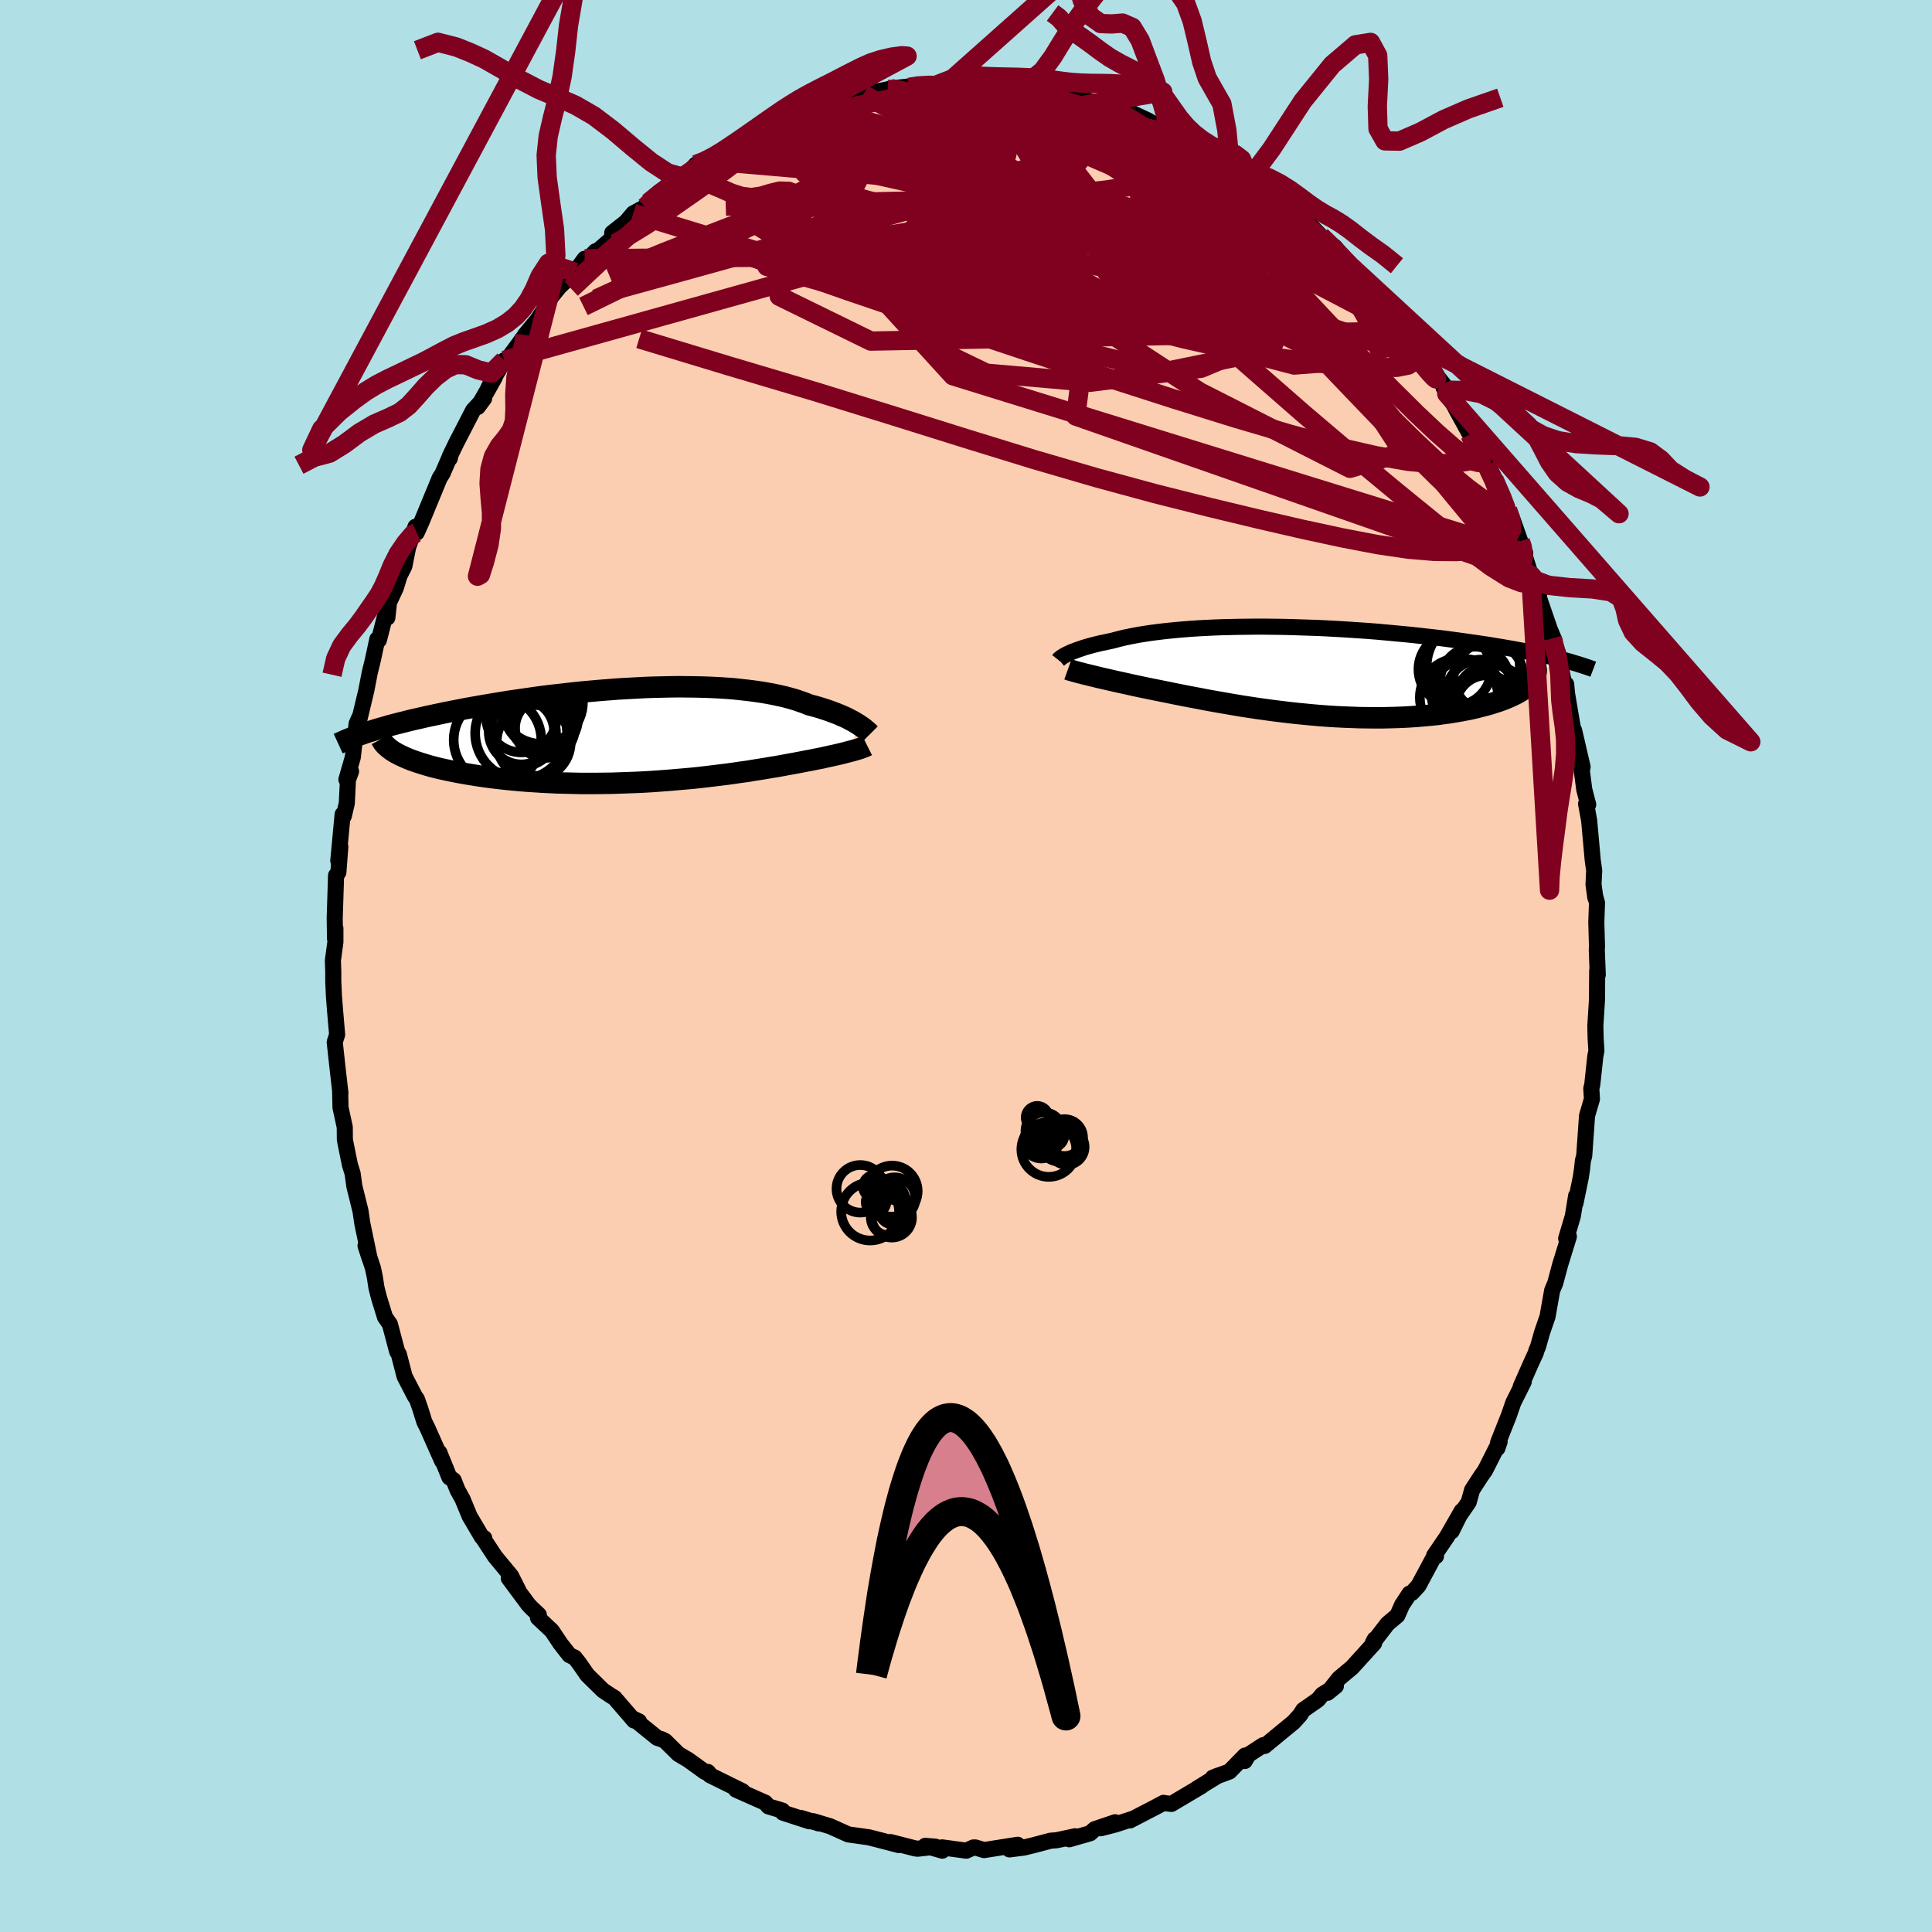 <svg viewBox="-100 -100 200 200" xmlns="http://www.w3.org/2000/svg" width="500" height="500" id="face-svg">
    <defs>
      <clipPath id="leftEyeClipPath">
        <polyline points="23.32,-1.17 23.11,-1.3 22.87,-1.44 22.62,-1.57 22.36,-1.71 22.08,-1.85 21.78,-1.98 21.46,-2.12 21.12,-2.26 20.77,-2.39 20.4,-2.53 20.02,-2.66 19.61,-2.79 19.19,-2.92 18.75,-3.04 18.3,-3.16 17.86,-3.34 17.4,-3.5 16.91,-3.67 16.39,-3.82 15.84,-3.97 15.27,-4.1 14.67,-4.23 14.04,-4.35 13.39,-4.46 12.71,-4.56 12.01,-4.65 11.29,-4.73 10.55,-4.81 9.78,-4.87 9,-4.92 8.2,-4.96 7.38,-4.99 6.55,-5.01 5.7,-5.02 4.84,-5.03 3.97,-5.02 3.09,-5 2.2,-4.98 1.3,-4.95 0.4,-4.9 -0.5,-4.85 -1.41,-4.8 -2.32,-4.73 -3.23,-4.66 -4.13,-4.58 -5.04,-4.5 -5.93,-4.41 -6.82,-4.31 -7.71,-4.21 -8.58,-4.11 -9.45,-4 -10.31,-3.88 -11.15,-3.76 -11.98,-3.64 -12.8,-3.52 -13.6,-3.39 -14.39,-3.26 -15.16,-3.13 -15.91,-3 -16.65,-2.87 -17.37,-2.74 -18.07,-2.6 -18.75,-2.47 -19.41,-2.34 -20.06,-2.2 -20.68,-2.07 -21.29,-1.94 -21.89,-1.8 -22.47,-1.67 -23.03,-1.54 -23.57,-1.4 -24.1,-1.27 -24.61,-1.14 -25.1,-1.01 -25.58,-0.87 -26.04,-0.74 -26.48,-0.61 -26.9,-0.48 -27.31,-0.36 -24.4,1.87 -24.13,2.01 -23.84,2.15 -23.53,2.29 -23.2,2.43 -22.85,2.57 -22.48,2.7 -22.09,2.83 -21.68,2.96 -21.25,3.09 -20.8,3.22 -20.33,3.34 -19.84,3.46 -19.33,3.57 -18.81,3.68 -18.26,3.79 -17.69,3.9 -17.11,4 -16.5,4.1 -15.87,4.2 -15.23,4.29 -14.56,4.38 -13.88,4.46 -13.18,4.54 -12.46,4.61 -11.73,4.68 -10.98,4.74 -10.22,4.79 -9.44,4.84 -8.66,4.88 -7.86,4.92 -7.05,4.94 -6.24,4.96 -5.42,4.98 -4.59,4.98 -3.75,4.98 -2.92,4.97 -2.08,4.96 -1.24,4.93 -0.4,4.9 0.44,4.87 1.27,4.83 2.1,4.78 2.93,4.72 3.74,4.66 4.55,4.59 5.36,4.52 6.15,4.45 6.92,4.37 7.69,4.28 8.44,4.19 9.18,4.1 9.9,4.01 10.61,3.91 11.29,3.81 11.96,3.72 12.61,3.61 13.25,3.51 13.86,3.41 14.45,3.31 15.02,3.22 15.56,3.12 16.09,3.02 16.6,2.93 17.08,2.84 17.55,2.75 18.01,2.66 18.45,2.58 18.88,2.49 19.3,2.41 19.7,2.33 20.08,2.24 20.45,2.16 20.81,2.08 21.14,2.01 21.47,1.93 21.78,1.86 22.07,1.78 22.34,1.71 22.6,1.64" />
      </clipPath>
      <clipPath id="rightEyeClipPath">
        <polyline points="-24.87,-1.88 -24.68,-1.97 -24.48,-2.06 -24.26,-2.14 -24.03,-2.23 -23.78,-2.32 -23.51,-2.41 -23.22,-2.51 -22.91,-2.6 -22.59,-2.69 -22.25,-2.78 -21.89,-2.87 -21.52,-2.96 -21.12,-3.04 -20.71,-3.13 -20.29,-3.22 -19.88,-3.33 -19.45,-3.44 -18.99,-3.55 -18.5,-3.65 -17.99,-3.75 -17.44,-3.85 -16.87,-3.94 -16.27,-4.03 -15.65,-4.11 -14.99,-4.19 -14.32,-4.26 -13.62,-4.33 -12.89,-4.39 -12.15,-4.45 -11.38,-4.5 -10.6,-4.54 -9.79,-4.58 -8.97,-4.61 -8.13,-4.63 -7.28,-4.65 -6.42,-4.66 -5.54,-4.67 -4.66,-4.67 -3.76,-4.66 -2.86,-4.65 -1.95,-4.63 -1.04,-4.6 -0.13,-4.57 0.79,-4.54 1.7,-4.5 2.61,-4.45 3.52,-4.4 4.43,-4.34 5.33,-4.28 6.22,-4.22 7.1,-4.15 7.98,-4.07 8.84,-3.99 9.7,-3.91 10.54,-3.83 11.36,-3.74 12.17,-3.65 12.97,-3.56 13.75,-3.47 14.52,-3.37 15.27,-3.27 16,-3.17 16.71,-3.07 17.41,-2.97 18.09,-2.87 18.75,-2.77 19.39,-2.66 20.02,-2.56 20.64,-2.45 21.23,-2.35 21.81,-2.24 22.38,-2.13 22.93,-2.02 23.46,-1.91 23.98,-1.8 24.48,-1.69 24.96,-1.58 25.42,-1.47 25.87,-1.36 23.16,1 23.01,1.17 22.85,1.34 22.67,1.5 22.46,1.67 22.24,1.84 21.99,2 21.72,2.16 21.43,2.32 21.12,2.47 20.79,2.62 20.44,2.77 20.06,2.92 19.67,3.06 19.26,3.19 18.83,3.33 18.37,3.46 17.89,3.58 17.4,3.71 16.88,3.83 16.34,3.94 15.77,4.05 15.19,4.15 14.59,4.25 13.97,4.33 13.33,4.42 12.67,4.49 11.99,4.55 11.3,4.61 10.59,4.66 9.87,4.7 9.13,4.73 8.38,4.75 7.62,4.77 6.85,4.77 6.07,4.76 5.28,4.75 4.48,4.72 3.67,4.69 2.86,4.65 2.04,4.6 1.23,4.54 0.41,4.47 -0.41,4.39 -1.23,4.31 -2.05,4.22 -2.87,4.12 -3.68,4.02 -4.48,3.91 -5.28,3.8 -6.07,3.68 -6.86,3.56 -7.63,3.43 -8.39,3.3 -9.14,3.17 -9.88,3.04 -10.6,2.91 -11.31,2.77 -12.01,2.64 -12.69,2.51 -13.35,2.38 -14,2.25 -14.62,2.12 -15.23,2 -15.82,1.88 -16.37,1.77 -16.91,1.66 -17.43,1.55 -17.95,1.44 -18.44,1.33 -18.93,1.22 -19.4,1.12 -19.85,1.02 -20.29,0.92 -20.72,0.82 -21.12,0.73 -21.51,0.64 -21.89,0.55 -22.25,0.46 -22.59,0.38" />
      </clipPath>
      <filter id="fuzzy">
        <feTurbulence id="turbulence" baseFrequency="0.05" numOctaves="3" type="noise" result="noise" />
        <feDisplacementMap in="SourceGraphic" in2="noise" scale="2" />
      </filter>
      <linearGradient id="rainbowGradient" x1="0%" y1="0%" x2="100%" y2="0%">
        <stop offset="0%" style="stop-color: [object Object]; stop-opacity: 1" />
        <stop offset="50%" style="stop-color: [object Object]; stop-opacity: 1" />
        <stop offset="100%" style="stop-color: [object Object]; stop-opacity: 1" />
      </linearGradient>
    </defs>
    <rect x="-100" y="-100" width="100%" height="100%" fill="rgb(176, 224, 230)" />
    <polyline id="faceContour" points="65.4,0.91 65.36,0.39 65.34,0.49 65.32,3.48 65.15,6.16 65.18,7.52 65.26,8.77 65.15,9.32 64.83,12.29 64.73,12.69 64.8,13.76 64.29,15.5 64.01,19.48 63.99,19.68 63.86,20.16 63.77,21.03 63.64,21.9 63.09,24.56 63.16,23.79 62.82,25.89 62.13,28.21 62.41,28 61.5,30.95 61,32.82 60.68,33.58 60.2,36.29 59.63,37.95 59.21,39.43 59.02,39.87 59,40.01 58.46,41.19 57.43,43.52 57.74,43.03 56.66,45.19 56.2,46.52 55.07,49.37 55.01,49.92 55.24,49.24 53.74,52.21 53.27,52.88 52.39,54.24 52.04,55.5 50.83,57.26 50.28,58.51 51.32,56.41 49.79,59.08 48.46,61.03 48.65,61.1 48.46,61.13 46.84,64.15 46.16,64.89 45.91,64.97 45.14,66.14 44.66,67.23 43.63,68.1 42.12,70.06 42.31,69.7 42.25,70.1 39.96,72.62 38.61,73.75 37.43,75.24 38.29,74.54 36.88,75.42 36.43,75.96 34.91,77.02 34.58,77.54 33.92,78.27 32.41,79.51 30.92,80.74 30.76,80.66 29.24,81.65 28.86,82.3 28.89,81.73 27.27,83.39 25.54,84.03 26.11,83.8 23.88,85.17 24.4,84.88 21.27,86.74 20.54,86.66 20.45,86.63 19.67,87.05 16.97,88.45 17.17,88.31 15.5,88.86 13.95,89.26 15.44,88.64 13.32,89.36 12.85,89.78 10.69,90.4 11.3,90.09 9.39,90.5 8.75,90.55 7.02,91.01 5.99,91.26 4.5,91.45 5.35,90.97 1.87,91.52 0.98,91.25 0.76,91.25 0.03,91.58 -2.48,91.24 -2.45,91.58 -4.22,91.08 -3.16,91.17 -5.02,91.38 -5.29,91.34 -7.82,90.69 -6.96,91 -8.8,90.52 -9.74,90.28 -10.04,90.2 -12.18,89.9 -14.08,89.05 -15.81,88.53 -15.24,88.76 -17.11,88.19 -16.21,88.54 -18.95,87.65 -18.96,87.57 -19.01,87.43 -20.45,87 -20.79,86.61 -23.81,85.27 -23.13,85.43 -26.52,83.76 -26.73,83.43 -26.66,83.49 -27.01,83.44 -28.77,82.17 -29.77,81.58 -31.14,80.23 -31.5,80.05 -31.97,79.9 -34.39,77.94 -33.85,78.2 -34.36,78.11 -36.4,75.75 -36.71,75.57 -37.58,74.99 -39.21,73.39 -40.01,72.23 -40.5,71.6 -41.06,71.33 -41.99,70.14 -42.87,68.82 -44.31,67.47 -44.22,67.17 -44.92,66.51 -45.28,66.14 -47.33,63.38 -46.29,64.73 -47.09,63.14 -48.76,61.12 -50.07,59.12 -49.87,59.23 -50.11,59.12 -51.38,56.97 -52.11,55.2 -52.63,54.26 -53.04,53.23 -53.48,52.93 -54.52,50.36 -54.23,51.25 -55.74,47.85 -56.07,47.19 -56.51,45.78 -56.85,44.82 -57.05,44.55 -58.12,42.48 -58.71,40.2 -58.89,39.9 -59.19,38.77 -59.64,37.07 -60.15,36.34 -60.77,34.32 -61.03,33.3 -61.2,32.19 -61.4,31.25 -62.16,28.96 -61.75,30.22 -62.5,26.61 -62.68,25.37 -63.08,23.75 -63.31,22.84 -63.5,21.47 -63.78,20.57 -64.25,18.25 -64.3,17.97 -64.31,16.68 -64.75,14.66 -64.79,12.88 -64.76,13.17 -65.06,10.53 -65.35,7.88 -65.1,7.1 -65.31,4.66 -65.43,3.14 -65.5,1.58 -65.5,0.58 -65.54,-0.57 -65.28,-2.48 -65.28,-3.9 -65.32,-2.84 -65.35,-4.97 -65.21,-9.38 -65.2,-9.35 -64.97,-9.7 -64.77,-12.35 -64.98,-10.9 -64.53,-15.7 -64.41,-15.52 -64.1,-16.85 -63.98,-19.28 -63.66,-20.14 -64.14,-19.31 -63.48,-21.6 -63.08,-25.09 -62.8,-25.72 -63.11,-24.22 -62.08,-28.52 -61.72,-30.38 -61.41,-31.64 -60.94,-33.83 -60.78,-33.73 -60.06,-36.53 -59.9,-36.06 -59.76,-37.34 -59.77,-37.54 -59.02,-39.16 -58.64,-40.4 -58.14,-41.39 -57.75,-43.36 -56.99,-45.47 -56.86,-44.86 -56.36,-45.98 -54.49,-50.51 -54.19,-50.98 -53.35,-52.93 -53.44,-52.54 -53.44,-52.75 -52.77,-54.14 -51.02,-57.53 -49.88,-58.76 -50.54,-57.87 -48.78,-60.94 -49.67,-59.34 -49.33,-60.07 -47.8,-62.7 -47.48,-62.8 -45.43,-65.59 -45.66,-65.32 -44.42,-66.82 -44.84,-66.16 -43.42,-68.33 -43.3,-68.81 -42.11,-70.29 -40.49,-71.82 -39.48,-73.21 -39.92,-72.36 -38.35,-73.99 -39.26,-73.05 -36.63,-75.33 -36.62,-75.9 -35.19,-77.02 -34.44,-77.91 -33.22,-78.57 -32.86,-79.01 -31.09,-80.62 -31.11,-80.29 -28.83,-82.06 -29.07,-81.76 -27.97,-82.96 -26.8,-83.37 -26.83,-83.33 -24.34,-84.64 -23.94,-85.25 -24.21,-84.9 -23.79,-85.41 -19.87,-87.06 -18.88,-87.34 -19.71,-87.45 -19.02,-87.41 -17.48,-88.08 -17.29,-88.29 -15.8,-88.71 -13.75,-89.28 -12.74,-89.62 -10.65,-90.01 -11.25,-90.09 -10.62,-90.24 -8.1,-90.75 -7.82,-90.84 -5.88,-91.05 -5.89,-90.95 -5.58,-91.14 -2.87,-91.27 -2.09,-91.51 -0.74,-91.35 0.13,-91.58 -0.04,-91.37 1.92,-91.54 3.37,-91.39 2.77,-91.19 4.29,-91.37 5.65,-91.14 7.14,-91.07 8.22,-90.49 8.52,-90.77 10.66,-90.11 9.08,-90.35 11.53,-90.04 12.32,-89.66 13.68,-89.29 14.18,-89.24 16.05,-88.57 16.02,-88.74 17.3,-88.25 18.82,-87.54 19.6,-87.08 21.09,-86.6 21.59,-86.17 22.57,-85.85 22.39,-85.98 23.85,-85.38 24.94,-84.33 26.1,-83.89 27.33,-83.09 27.51,-83.07 27.56,-83.01 29.32,-81.47 30.59,-80.85 30.45,-80.86 32.91,-78.82 33.55,-78.49 34.62,-77.18 35.08,-77.27 36.81,-75.49 36.69,-75.58 36.58,-75.61 38.19,-74.43 39.9,-72.33 40.17,-72.29 41.06,-71.11 42.76,-69.48 41.35,-70.75 43.35,-68.77 43.56,-68.33 45.08,-65.72 45.86,-64.79 45.33,-65.87 47.61,-62.73 46.89,-63.77 47.91,-62.14 49.62,-59.97 49.77,-59.24 49.42,-59.92 50.73,-57.68 50.72,-57.66 52.18,-55.01 53.43,-52.83 54.22,-51.43 53.9,-51.84 54.66,-50.37 55.93,-47.57 56.06,-47.24 56.46,-46.56 57.38,-43.97 57.89,-42.75 57.32,-44.13 58.46,-40.48 58.68,-39.95 59.36,-38.75 59.29,-38.19 60.43,-34.87 60.94,-33.66 60.54,-34.28 60.68,-33.91 61.32,-32.31 62.05,-28.46 62.13,-29.17 62.22,-28.2 62.57,-26.12 62.87,-24.37 62.95,-24.4 63.83,-20.61 63.75,-20.23 64,-18.28 64.41,-16.71 64.19,-16.79 64.51,-15.05 64.88,-10.94 65.03,-9.89 64.96,-8.44 65.15,-7.07 65.12,-7.27 65.32,-6.55 65.25,-4.51 65.32,-2.07 65.3,-1.65 65.4,0.91 65.36,0.39" fill="rgb(251, 206, 177)" stroke="black" stroke-width="1.667" stroke-linejoin="round" filter="url(#fuzzy)" />
    <g transform="translate(35.46 -30.46)">
      <polyline id="rightCountour" points="-24.87,-1.88 -24.68,-1.97 -24.48,-2.06 -24.26,-2.14 -24.03,-2.23 -23.78,-2.32 -23.51,-2.41 -23.22,-2.51 -22.91,-2.6 -22.59,-2.69 -22.25,-2.78 -21.89,-2.87 -21.52,-2.96 -21.12,-3.04 -20.71,-3.13 -20.29,-3.22 -19.88,-3.33 -19.45,-3.44 -18.99,-3.55 -18.5,-3.65 -17.99,-3.75 -17.44,-3.85 -16.87,-3.94 -16.27,-4.03 -15.65,-4.11 -14.99,-4.19 -14.32,-4.26 -13.62,-4.33 -12.89,-4.39 -12.15,-4.45 -11.38,-4.5 -10.6,-4.54 -9.79,-4.58 -8.97,-4.61 -8.13,-4.63 -7.28,-4.65 -6.42,-4.66 -5.54,-4.67 -4.66,-4.67 -3.76,-4.66 -2.86,-4.65 -1.95,-4.63 -1.04,-4.6 -0.13,-4.57 0.79,-4.54 1.7,-4.5 2.61,-4.45 3.52,-4.4 4.43,-4.34 5.33,-4.28 6.22,-4.22 7.1,-4.15 7.98,-4.07 8.84,-3.99 9.7,-3.91 10.54,-3.83 11.36,-3.74 12.17,-3.65 12.97,-3.56 13.75,-3.47 14.52,-3.37 15.27,-3.27 16,-3.17 16.71,-3.07 17.41,-2.97 18.09,-2.87 18.75,-2.77 19.39,-2.66 20.02,-2.56 20.64,-2.45 21.23,-2.35 21.81,-2.24 22.38,-2.13 22.93,-2.02 23.46,-1.91 23.98,-1.8 24.48,-1.69 24.96,-1.58 25.42,-1.47 25.87,-1.36 23.16,1 23.01,1.17 22.85,1.34 22.67,1.5 22.46,1.67 22.24,1.84 21.99,2 21.72,2.16 21.43,2.32 21.12,2.47 20.79,2.62 20.44,2.77 20.06,2.92 19.67,3.06 19.26,3.19 18.83,3.33 18.37,3.46 17.89,3.58 17.4,3.71 16.88,3.83 16.34,3.94 15.77,4.05 15.19,4.15 14.59,4.25 13.97,4.33 13.33,4.42 12.67,4.49 11.99,4.55 11.3,4.61 10.59,4.66 9.87,4.7 9.13,4.73 8.38,4.75 7.62,4.77 6.85,4.77 6.07,4.76 5.28,4.75 4.48,4.72 3.67,4.69 2.86,4.65 2.04,4.6 1.23,4.54 0.41,4.47 -0.41,4.39 -1.23,4.31 -2.05,4.22 -2.87,4.12 -3.68,4.02 -4.48,3.91 -5.28,3.8 -6.07,3.68 -6.86,3.56 -7.63,3.43 -8.39,3.3 -9.14,3.17 -9.88,3.04 -10.6,2.91 -11.31,2.77 -12.01,2.64 -12.69,2.51 -13.35,2.38 -14,2.25 -14.62,2.12 -15.23,2 -15.82,1.88 -16.37,1.77 -16.91,1.66 -17.43,1.55 -17.95,1.44 -18.44,1.33 -18.93,1.22 -19.4,1.12 -19.85,1.02 -20.29,0.92 -20.72,0.82 -21.12,0.73 -21.51,0.64 -21.89,0.55 -22.25,0.46 -22.59,0.38" fill="white" stroke="white" stroke-width="0" stroke-linejoin="round" filter="url(#fuzzy)" />
    </g>
    <g transform="translate(-34.54 -23.88)">
      <polyline id="leftCountour" points="23.32,-1.17 23.11,-1.3 22.87,-1.44 22.62,-1.57 22.36,-1.71 22.08,-1.85 21.78,-1.98 21.46,-2.12 21.12,-2.26 20.77,-2.39 20.4,-2.53 20.02,-2.66 19.61,-2.79 19.19,-2.92 18.75,-3.04 18.3,-3.16 17.86,-3.34 17.4,-3.5 16.91,-3.67 16.39,-3.82 15.84,-3.97 15.27,-4.1 14.67,-4.23 14.04,-4.35 13.39,-4.46 12.71,-4.56 12.01,-4.65 11.29,-4.73 10.55,-4.81 9.78,-4.87 9,-4.92 8.2,-4.96 7.38,-4.99 6.55,-5.01 5.7,-5.02 4.84,-5.03 3.97,-5.02 3.09,-5 2.2,-4.98 1.3,-4.95 0.4,-4.9 -0.5,-4.85 -1.41,-4.8 -2.32,-4.73 -3.23,-4.66 -4.13,-4.58 -5.04,-4.5 -5.93,-4.41 -6.82,-4.31 -7.71,-4.21 -8.58,-4.11 -9.45,-4 -10.31,-3.88 -11.15,-3.76 -11.98,-3.64 -12.8,-3.52 -13.6,-3.39 -14.39,-3.26 -15.16,-3.13 -15.91,-3 -16.65,-2.87 -17.37,-2.74 -18.07,-2.6 -18.75,-2.47 -19.41,-2.34 -20.06,-2.2 -20.68,-2.07 -21.29,-1.94 -21.89,-1.8 -22.47,-1.67 -23.03,-1.54 -23.57,-1.4 -24.1,-1.27 -24.61,-1.14 -25.1,-1.01 -25.58,-0.87 -26.04,-0.74 -26.48,-0.61 -26.9,-0.48 -27.31,-0.36 -24.4,1.87 -24.13,2.01 -23.84,2.15 -23.53,2.29 -23.2,2.43 -22.85,2.57 -22.48,2.7 -22.09,2.83 -21.68,2.96 -21.25,3.09 -20.8,3.22 -20.33,3.34 -19.84,3.46 -19.33,3.57 -18.81,3.68 -18.26,3.79 -17.69,3.9 -17.11,4 -16.5,4.1 -15.87,4.2 -15.23,4.29 -14.56,4.38 -13.88,4.46 -13.18,4.54 -12.46,4.61 -11.73,4.68 -10.98,4.74 -10.22,4.79 -9.44,4.84 -8.66,4.88 -7.86,4.92 -7.05,4.94 -6.24,4.96 -5.42,4.98 -4.59,4.98 -3.75,4.98 -2.92,4.97 -2.08,4.96 -1.24,4.93 -0.4,4.9 0.44,4.87 1.27,4.83 2.1,4.78 2.93,4.72 3.74,4.66 4.55,4.59 5.36,4.52 6.15,4.45 6.92,4.37 7.69,4.28 8.44,4.19 9.18,4.1 9.9,4.01 10.61,3.91 11.29,3.81 11.96,3.72 12.61,3.61 13.25,3.51 13.86,3.41 14.45,3.31 15.02,3.22 15.56,3.12 16.09,3.02 16.6,2.93 17.08,2.84 17.55,2.75 18.01,2.66 18.45,2.58 18.88,2.49 19.3,2.41 19.7,2.33 20.08,2.24 20.45,2.16 20.81,2.08 21.14,2.01 21.47,1.93 21.78,1.86 22.07,1.78 22.34,1.71 22.6,1.64" fill="white" stroke="white" stroke-width="0" stroke-linejoin="round" filter="url(#fuzzy)" />
    </g>
    <g transform="translate(35.46 -30.46)">
      <polyline id="rightUpper" points="-25.89,-1.21 -25.85,-1.26 -25.79,-1.31 -25.73,-1.37 -25.65,-1.43 -25.56,-1.5 -25.45,-1.57 -25.33,-1.64 -25.19,-1.72 -25.04,-1.8 -24.87,-1.88 -24.68,-1.97 -24.48,-2.06 -24.26,-2.14 -24.03,-2.23 -23.78,-2.32 -23.51,-2.41 -23.22,-2.51 -22.91,-2.6 -22.59,-2.69 -22.25,-2.78 -21.89,-2.87 -21.52,-2.96 -21.12,-3.04 -20.71,-3.13 -20.29,-3.22 -19.88,-3.33 -19.45,-3.44 -18.99,-3.55 -18.5,-3.65 -17.99,-3.75 -17.44,-3.85 -16.87,-3.94 -16.27,-4.03 -15.65,-4.11 -14.99,-4.19 -14.32,-4.26 -13.62,-4.33 -12.89,-4.39 -12.15,-4.45 -11.38,-4.5 -10.6,-4.54 -9.79,-4.58 -8.97,-4.61 -8.13,-4.63 -7.28,-4.65 -6.42,-4.66 -5.54,-4.67 -4.66,-4.67 -3.76,-4.66 -2.86,-4.65 -1.95,-4.63 -1.04,-4.6 -0.13,-4.57 0.79,-4.54 1.7,-4.5 2.61,-4.45 3.52,-4.4 4.43,-4.34 5.33,-4.28 6.22,-4.22 7.1,-4.15 7.98,-4.07 8.84,-3.99 9.7,-3.91 10.54,-3.83 11.36,-3.74 12.17,-3.65 12.97,-3.56 13.75,-3.47 14.52,-3.37 15.27,-3.27 16,-3.17 16.71,-3.07 17.41,-2.97 18.09,-2.87 18.75,-2.77 19.39,-2.66 20.02,-2.56 20.64,-2.45 21.23,-2.35 21.81,-2.24 22.38,-2.13 22.93,-2.02 23.46,-1.91 23.98,-1.8 24.48,-1.69 24.96,-1.58 25.42,-1.47 25.87,-1.36 26.3,-1.25 26.72,-1.14 27.12,-1.03 27.5,-0.91 27.87,-0.8 28.22,-0.69 28.55,-0.58 28.87,-0.48 29.18,-0.37 29.47,-0.26" fill="none" stroke="black" stroke-width="1.667" stroke-linejoin="round" filter="url(#fuzzy)" />
      <polyline id="rightLower" points="-24.91,-0.25 -24.77,-0.2 -24.61,-0.15 -24.43,-0.1 -24.23,-0.04 -24,0.02 -23.76,0.09 -23.49,0.15 -23.21,0.23 -22.91,0.3 -22.59,0.38 -22.25,0.46 -21.89,0.55 -21.51,0.64 -21.12,0.73 -20.72,0.82 -20.29,0.92 -19.85,1.02 -19.4,1.12 -18.93,1.22 -18.44,1.33 -17.95,1.44 -17.43,1.55 -16.91,1.66 -16.37,1.77 -15.82,1.88 -15.23,2 -14.62,2.12 -14,2.25 -13.35,2.38 -12.69,2.51 -12.01,2.64 -11.31,2.77 -10.6,2.91 -9.88,3.04 -9.14,3.17 -8.39,3.3 -7.63,3.43 -6.86,3.56 -6.07,3.68 -5.28,3.8 -4.48,3.91 -3.68,4.02 -2.87,4.12 -2.05,4.22 -1.23,4.31 -0.41,4.39 0.41,4.47 1.23,4.54 2.04,4.6 2.86,4.65 3.67,4.69 4.48,4.72 5.28,4.75 6.07,4.76 6.85,4.77 7.62,4.77 8.38,4.75 9.13,4.73 9.87,4.7 10.59,4.66 11.3,4.61 11.99,4.55 12.67,4.49 13.33,4.42 13.97,4.33 14.59,4.25 15.19,4.15 15.77,4.05 16.34,3.94 16.88,3.83 17.4,3.71 17.89,3.58 18.37,3.46 18.83,3.33 19.26,3.19 19.67,3.06 20.06,2.92 20.44,2.77 20.79,2.62 21.12,2.47 21.43,2.32 21.72,2.16 21.99,2 22.24,1.84 22.46,1.67 22.67,1.5 22.85,1.34 23.01,1.17 23.16,1 23.28,0.82 23.38,0.65 23.46,0.48 23.51,0.3 23.55,0.13 23.57,-0.05 23.57,-0.22 23.55,-0.4 23.52,-0.57 23.46,-0.75" fill="none" stroke="black" stroke-width="2.222" stroke-linejoin="round" filter="url(#fuzzy)" />
      <circle r="3.76" cx="15.136" cy="-0.252" stroke="black" fill="none" stroke-width="1.0" filter="url(#fuzzy)" clip-path="url(#rightEyeClipPath)" /><circle r="3.69" cx="17.886" cy="2.428" stroke="black" fill="none" stroke-width="1.0" filter="url(#fuzzy)" clip-path="url(#rightEyeClipPath)" /><circle r="4.814" cx="17.051" cy="-0.607" stroke="black" fill="none" stroke-width="1.0" filter="url(#fuzzy)" clip-path="url(#rightEyeClipPath)" /><circle r="3.752" cx="18.936" cy="3.028" stroke="black" fill="none" stroke-width="1.0" filter="url(#fuzzy)" clip-path="url(#rightEyeClipPath)" /><circle r="3.61" cx="17.226" cy="1.013" stroke="black" fill="none" stroke-width="1.0" filter="url(#fuzzy)" clip-path="url(#rightEyeClipPath)" /><circle r="3.216" cx="18.461" cy="3.578" stroke="black" fill="none" stroke-width="1.0" filter="url(#fuzzy)" clip-path="url(#rightEyeClipPath)" /><circle r="3.82" cx="17.996" cy="4.103" stroke="black" fill="none" stroke-width="1.0" filter="url(#fuzzy)" clip-path="url(#rightEyeClipPath)" /><circle r="4.06" cx="15.581" cy="2.663" stroke="black" fill="none" stroke-width="1.0" filter="url(#fuzzy)" clip-path="url(#rightEyeClipPath)" /><circle r="3.642" cx="16.371" cy="2.353" stroke="black" fill="none" stroke-width="1.0" filter="url(#fuzzy)" clip-path="url(#rightEyeClipPath)" /><circle r="3.612" cx="18.641" cy="0.528" stroke="black" fill="none" stroke-width="1.0" filter="url(#fuzzy)" clip-path="url(#rightEyeClipPath)" />
      </g>
    <g transform="translate(-34.54 -23.88)">
      <polyline id="leftUpper" points="24.62,-0.14 24.55,-0.21 24.47,-0.29 24.38,-0.37 24.27,-0.47 24.15,-0.57 24.02,-0.68 23.87,-0.8 23.7,-0.92 23.52,-1.04 23.32,-1.17 23.11,-1.3 22.87,-1.44 22.62,-1.57 22.36,-1.71 22.08,-1.85 21.78,-1.98 21.46,-2.12 21.12,-2.26 20.77,-2.39 20.4,-2.53 20.02,-2.66 19.61,-2.79 19.19,-2.92 18.75,-3.04 18.3,-3.16 17.86,-3.34 17.4,-3.5 16.91,-3.67 16.39,-3.82 15.84,-3.97 15.27,-4.1 14.67,-4.23 14.04,-4.35 13.39,-4.46 12.71,-4.56 12.01,-4.65 11.29,-4.73 10.55,-4.81 9.78,-4.87 9,-4.92 8.2,-4.96 7.38,-4.99 6.55,-5.01 5.7,-5.02 4.84,-5.03 3.97,-5.02 3.09,-5 2.2,-4.98 1.3,-4.95 0.4,-4.9 -0.5,-4.85 -1.41,-4.8 -2.32,-4.73 -3.23,-4.66 -4.13,-4.58 -5.04,-4.5 -5.93,-4.41 -6.82,-4.31 -7.71,-4.21 -8.58,-4.11 -9.45,-4 -10.31,-3.88 -11.15,-3.76 -11.98,-3.64 -12.8,-3.52 -13.6,-3.39 -14.39,-3.26 -15.16,-3.13 -15.91,-3 -16.65,-2.87 -17.37,-2.74 -18.07,-2.6 -18.75,-2.47 -19.41,-2.34 -20.06,-2.2 -20.68,-2.07 -21.29,-1.94 -21.89,-1.8 -22.47,-1.67 -23.03,-1.54 -23.57,-1.4 -24.1,-1.27 -24.61,-1.14 -25.1,-1.01 -25.58,-0.87 -26.04,-0.74 -26.48,-0.61 -26.9,-0.48 -27.31,-0.36 -27.7,-0.23 -28.07,-0.1 -28.42,0.02 -28.76,0.14 -29.08,0.27 -29.39,0.39 -29.68,0.51 -29.95,0.63 -30.21,0.75 -30.45,0.86" fill="none" stroke="black" stroke-width="2.222" stroke-linejoin="round" filter="url(#fuzzy)" />
      <polyline id="leftLower" points="24.31,1.06 24.21,1.11 24.1,1.16 23.97,1.21 23.82,1.27 23.66,1.33 23.48,1.39 23.29,1.45 23.07,1.51 22.85,1.58 22.6,1.64 22.34,1.71 22.07,1.78 21.78,1.86 21.47,1.93 21.14,2.01 20.81,2.08 20.45,2.16 20.08,2.24 19.7,2.33 19.3,2.41 18.88,2.49 18.45,2.58 18.01,2.66 17.55,2.75 17.08,2.84 16.6,2.93 16.09,3.02 15.56,3.12 15.02,3.22 14.45,3.31 13.86,3.41 13.25,3.51 12.61,3.61 11.96,3.72 11.29,3.81 10.61,3.91 9.9,4.01 9.18,4.1 8.44,4.19 7.69,4.28 6.92,4.37 6.15,4.45 5.36,4.52 4.55,4.59 3.74,4.66 2.93,4.72 2.1,4.78 1.27,4.83 0.44,4.87 -0.4,4.9 -1.24,4.93 -2.08,4.96 -2.92,4.97 -3.75,4.98 -4.59,4.98 -5.42,4.98 -6.24,4.96 -7.05,4.94 -7.86,4.92 -8.66,4.88 -9.44,4.84 -10.22,4.79 -10.98,4.74 -11.73,4.68 -12.46,4.61 -13.18,4.54 -13.88,4.46 -14.56,4.38 -15.23,4.29 -15.87,4.2 -16.5,4.1 -17.11,4 -17.69,3.9 -18.26,3.79 -18.81,3.68 -19.33,3.57 -19.84,3.46 -20.33,3.34 -20.8,3.22 -21.25,3.09 -21.68,2.96 -22.09,2.83 -22.48,2.7 -22.85,2.57 -23.2,2.43 -23.53,2.29 -23.84,2.15 -24.13,2.01 -24.4,1.87 -24.65,1.72 -24.88,1.58 -25.08,1.43 -25.27,1.28 -25.44,1.13 -25.59,0.99 -25.72,0.84 -25.83,0.69 -25.92,0.54 -26,0.39" fill="none" stroke="black" stroke-width="2.222" stroke-linejoin="round" filter="url(#fuzzy)" />
      <circle r="3.834" cx="-10.214" cy="0.687" stroke="black" fill="none" stroke-width="1.0" filter="url(#fuzzy)" clip-path="url(#leftEyeClipPath)" /><circle r="4.316" cx="-9.429" cy="-3.433" stroke="black" fill="none" stroke-width="1.0" filter="url(#fuzzy)" clip-path="url(#leftEyeClipPath)" /><circle r="3.796" cx="-9.519" cy="-2.558" stroke="black" fill="none" stroke-width="1.0" filter="url(#fuzzy)" clip-path="url(#leftEyeClipPath)" /><circle r="3.648" cx="-11.484" cy="-1.878" stroke="black" fill="none" stroke-width="1.0" filter="url(#fuzzy)" clip-path="url(#leftEyeClipPath)" /><circle r="3.58" cx="-9.189" cy="-1.808" stroke="black" fill="none" stroke-width="1.0" filter="url(#fuzzy)" clip-path="url(#leftEyeClipPath)" /><circle r="4.756" cx="-11.514" cy="-0.203" stroke="black" fill="none" stroke-width="1.0" filter="url(#fuzzy)" clip-path="url(#leftEyeClipPath)" /><circle r="3.094" cx="-9.044" cy="-0.753" stroke="black" fill="none" stroke-width="1.0" filter="url(#fuzzy)" clip-path="url(#leftEyeClipPath)" /><circle r="3.384" cx="-11.484" cy="-0.373" stroke="black" fill="none" stroke-width="1.0" filter="url(#fuzzy)" clip-path="url(#leftEyeClipPath)" /><circle r="4.536" cx="-13.959" cy="0.477" stroke="black" fill="none" stroke-width="1.0" filter="url(#fuzzy)" clip-path="url(#leftEyeClipPath)" /><circle r="3.416" cx="-11.319" cy="-0.238" stroke="black" fill="none" stroke-width="1.0" filter="url(#fuzzy)" clip-path="url(#leftEyeClipPath)" />
    </g>
    <g id="hairs">
      <polyline points="52.18,-55.01 52.89,-53.44 52.72,-52.66 51.88,-52.25 50.46,-52.02 48.45,-51.99 45.8,-52.24 42.45,-52.82 38.37,-53.75 33.54,-55.05 27.94,-56.7 21.57,-58.68 14.42,-60.98 6.43,-63.61 -2.41,-66.56 -12.14,-69.86 -22.77,-73.59" fill="none" stroke="rgb(128, 0, 32)" stroke-width="2" stroke-linejoin="round" filter="url(#fuzzy)" /><polyline points="-8.1,-90.75 -7.2,-90.71 -5.63,-90.39 -3.59,-89.81 -1.06,-89.02 1.93,-88.03 5.26,-86.84 8.81,-85.47 12.52,-83.93 16.37,-82.27 20.33,-80.55 24.38,-78.81 28.48,-77.03 32.7,-75.11 37.08,-72.98" fill="none" stroke="rgb(128, 0, 32)" stroke-width="2" stroke-linejoin="round" filter="url(#fuzzy)" /><polyline points="-0.04,-91.37 1.66,-91.31 3.1,-90.92 4.63,-90.29 6.44,-89.45 8.53,-88.42 10.81,-87.22 13.19,-85.87 15.64,-84.41 18.13,-82.86 20.67,-81.27 23.28,-79.64 25.96,-77.97 28.7,-76.25 31.45,-74.49 34.18,-72.72 36.82,-70.98 39.34,-69.33 41.73,-67.76 43.93,-66.33" fill="none" stroke="rgb(128, 0, 32)" stroke-width="2" stroke-linejoin="round" filter="url(#fuzzy)" /><polyline points="23.85,-85.38 24.76,-84.58 25.3,-84.01 25.38,-83.58 25.03,-83.19 24.29,-82.77 23.21,-82.3 21.74,-81.79 19.85,-81.28 17.47,-80.78 14.52,-80.33 10.96,-79.94 6.74,-79.64 1.84,-79.41 -3.76,-79.24 -10.09,-79.09 -17.13,-78.91 -24.87,-78.66" fill="none" stroke="rgb(128, 0, 32)" stroke-width="2" stroke-linejoin="round" filter="url(#fuzzy)" /><polyline points="-0.74,-91.35 -0.13,-91.44 0.5,-91.41 1.14,-91.31 1.68,-91.17 2.08,-90.96 2.36,-90.69 2.49,-90.34 2.41,-89.92 2.08,-89.41 1.46,-88.83 0.53,-88.16 -0.69,-87.39 -2.2,-86.52 -4.01,-85.54 -6.14,-84.44 -8.6,-83.22 -11.42,-81.9 -14.6,-80.49 -18.14,-79.01 -22.04,-77.47 -26.39,-75.79 -31.3,-73.86 -36.95,-71.54" fill="none" stroke="rgb(128, 0, 32)" stroke-width="2" stroke-linejoin="round" filter="url(#fuzzy)" /><polyline points="36.69,-75.58 37.01,-75.22 37.61,-74.47 37.97,-73.75 37.89,-73.24 37.34,-72.97 36.32,-72.93 34.86,-73.07 32.96,-73.35 30.61,-73.77 27.76,-74.37 24.39,-75.19 20.43,-76.28 15.86,-77.64 10.59,-79.23 4.57,-81.02 -2.24,-83.02 -9.71,-85.32" fill="none" stroke="rgb(128, 0, 32)" stroke-width="2" stroke-linejoin="round" filter="url(#fuzzy)" /><polyline points="-33.22,-78.57 -32.48,-79.26 -31.43,-80.08 -30.32,-80.87 -29.2,-81.62 -28.11,-82.34 -27.05,-83.01 -26.02,-83.65 -25.05,-84.24 -24.14,-84.78 -23.31,-85.27 -22.55,-85.71 -21.91,-86.07 -21.42,-86.32 -21.17,-86.45 -21.19,-86.43 -21.47,-86.26 -22,-85.95 -22.75,-85.5 -23.76,-84.91 -25.09,-84.17 -26.81,-83.21" fill="none" stroke="rgb(128, 0, 32)" stroke-width="2" stroke-linejoin="round" filter="url(#fuzzy)" /><polyline points="54.66,-50.37 55.47,-48.52 55.86,-47.49 56.05,-46.71 56.06,-46.15 55.88,-45.82 55.51,-45.71 54.95,-45.83 54.19,-46.18 53.22,-46.79 52.02,-47.69 50.55,-48.95 48.81,-50.59 46.76,-52.62 44.39,-55.05 41.69,-57.86 38.63,-61.05 35.22,-64.66 31.44,-68.71 27.3,-73.21 22.77,-78.18 17.81,-83.65" fill="none" stroke="rgb(128, 0, 32)" stroke-width="2" stroke-linejoin="round" filter="url(#fuzzy)" /><polyline points="27.56,-83.01 29.06,-81.79 30.33,-80.74 31.62,-79.6 32.98,-78.33 34.35,-76.99 35.7,-75.64 36.98,-74.31 38.21,-73.02 39.38,-71.75 40.53,-70.52 41.64,-69.32 42.69,-68.19 43.66,-67.16 44.52,-66.24 45.24,-65.46 45.81,-64.84 46.23,-64.4 46.47,-64.16 46.52,-64.13 46.37,-64.35 46,-64.81" fill="none" stroke="rgb(128, 0, 32)" stroke-width="2" stroke-linejoin="round" filter="url(#fuzzy)" /><polyline points="13.68,-89.29 14.39,-89.09 15.06,-88.77 15.53,-88.4 15.81,-87.93 15.86,-87.4 15.63,-86.81 15.04,-86.2 14.08,-85.56 12.75,-84.87 11.04,-84.11 8.97,-83.25 6.53,-82.3 3.68,-81.25 0.39,-80.14 -3.34,-78.99 -7.51,-77.81 -12.14,-76.56 -17.25,-75.21 -22.94,-73.68 -29.28,-71.92 -36.22,-70.01" fill="none" stroke="rgb(128, 0, 32)" stroke-width="2" stroke-linejoin="round" filter="url(#fuzzy)" /><polyline points="-31.11,-80.29 -29.68,-81.39 -28.87,-82 -28.23,-82.45 -27.66,-82.79 -27.22,-82.99 -26.99,-83.02 -27.01,-82.86 -27.28,-82.49 -27.78,-81.92 -28.56,-81.13 -29.72,-80.06 -31.39,-78.62 -33.67,-76.72 -36.54,-74.28 -39.9,-71.39" fill="none" stroke="rgb(128, 0, 32)" stroke-width="2" stroke-linejoin="round" filter="url(#fuzzy)" /><polyline points="-24.21,-84.9 -22.84,-85.65 -21,-86.42 -19.47,-86.98 -18.16,-87.39 -16.84,-87.74 -15.39,-88.1 -13.79,-88.48 -12.06,-88.87 -10.3,-89.25 -8.59,-89.62 -7.01,-89.96 -5.6,-90.27 -4.38,-90.54 -3.31,-90.77 -2.41,-90.97 -1.71,-91.13 -1.23,-91.25 -1,-91.34 -0.97,-91.4 -1.23,-91.44" fill="none" stroke="rgb(128, 0, 32)" stroke-width="2" stroke-linejoin="round" filter="url(#fuzzy)" /><polyline points="43.35,-68.77 43.85,-67.86 44.44,-66.84 44.84,-66.16 45.01,-65.79 44.97,-65.63 44.72,-65.65 44.21,-65.87 43.4,-66.36 42.22,-67.19 40.67,-68.36 38.76,-69.87 36.51,-71.68 33.88,-73.83 30.76,-76.44 27.02,-79.66 22.56,-83.6" fill="none" stroke="rgb(128, 0, 32)" stroke-width="2" stroke-linejoin="round" filter="url(#fuzzy)" /><polyline points="-19.87,-87.06 -19.39,-87.27 -19.12,-87.43 -18.69,-87.62 -18.1,-87.83 -17.45,-88.03 -16.81,-88.18 -16.31,-88.25 -16.05,-88.19 -16.13,-87.99 -16.56,-87.62 -17.36,-87.07 -18.53,-86.33 -20.09,-85.39 -22.12,-84.2 -24.64,-82.78 -27.67,-81.12 -31.17,-79.22" fill="none" stroke="rgb(128, 0, 32)" stroke-width="2" stroke-linejoin="round" filter="url(#fuzzy)" /><polyline points="58.46,-40.48 58.55,-40.01 58.26,-39.71 57.52,-39.68 56.22,-40.18 54.31,-41.38 51.74,-43.3 48.53,-45.86 44.68,-48.99 40.18,-52.72 34.96,-57.15 29,-62.36 22.26,-68.36 14.73,-75.17 6.34,-82.83" fill="none" stroke="rgb(128, 0, 32)" stroke-width="2" stroke-linejoin="round" filter="url(#fuzzy)" /><polyline points="57.38,-43.97 57.58,-43.39 57.64,-42.9 57.68,-42.32 57.61,-41.86 57.38,-41.64 56.93,-41.75 56.22,-42.26 55.21,-43.23 53.9,-44.67 52.28,-46.55 50.38,-48.84 48.18,-51.54 45.66,-54.71 42.79,-58.4 39.5,-62.68 35.75,-67.59 31.56,-73.15 27.04,-79.29" fill="none" stroke="rgb(128, 0, 32)" stroke-width="2" stroke-linejoin="round" filter="url(#fuzzy)" /><polyline points="-5.89,-90.95 -5,-91.1 -3.84,-91.17 -2.92,-91.15 -2.32,-91.03 -2.03,-90.81 -1.99,-90.48 -2.19,-90.04 -2.63,-89.48 -3.32,-88.8 -4.28,-87.97 -5.51,-87.01 -7.06,-85.92 -8.97,-84.7 -11.27,-83.34 -14.01,-81.82 -17.2,-80.08 -20.84,-78.1 -24.92,-75.87 -29.4,-73.44 -34.28,-70.88 -39.6,-68.28" fill="none" stroke="rgb(128, 0, 32)" stroke-width="2" stroke-linejoin="round" filter="url(#fuzzy)" /><polyline points="52.18,-55.01 53.05,-53.43 53.37,-52.65 53.34,-52.27 53.07,-52.12 52.54,-52.25 51.68,-52.75 50.43,-53.71 48.74,-55.19 46.61,-57.2 44.04,-59.75 41.02,-62.84 37.54,-66.5 33.52,-70.79 28.87,-75.79 23.51,-81.55" fill="none" stroke="rgb(128, 0, 32)" stroke-width="2" stroke-linejoin="round" filter="url(#fuzzy)" /><polyline points="13.68,-89.29 14.59,-88.98 15.87,-88.36 17.35,-87.51 19.05,-86.43 20.91,-85.18 22.87,-83.83 24.86,-82.4 26.85,-80.94 28.84,-79.43 30.84,-77.88 32.84,-76.32 34.82,-74.77 36.73,-73.26 38.53,-71.81 40.18,-70.44 41.66,-69.18 42.9,-68.24" fill="none" stroke="rgb(128, 0, 32)" stroke-width="2" stroke-linejoin="round" filter="url(#fuzzy)" /><polyline points="53.9,-51.84 54.63,-50.29 55.11,-49.05 55.29,-48.25 55.19,-47.82 54.82,-47.71 54.17,-47.94 53.23,-48.52 52.01,-49.42 50.5,-50.66 48.7,-52.27 46.55,-54.28 44.01,-56.78 41.03,-59.83 37.59,-63.45 33.68,-67.62 29.34,-72.26 24.58,-77.35 19.32,-83.02" fill="none" stroke="rgb(128, 0, 32)" stroke-width="2" stroke-linejoin="round" filter="url(#fuzzy)" /><polyline points="19.6,-87.08 20.76,-86.63 21.65,-86.21 22.48,-85.8 23.36,-85.34 24.29,-84.83 25.22,-84.29 26.07,-83.8 26.78,-83.37 27.34,-83.02 27.74,-82.76 27.97,-82.57 28,-82.5 27.8,-82.55 27.33,-82.77 26.58,-83.16 25.52,-83.74 24.11,-84.54 22.23,-85.63" fill="none" stroke="rgb(128, 0, 32)" stroke-width="2" stroke-linejoin="round" filter="url(#fuzzy)" /><polyline points="56.06,-47.24 56.41,-46.17 56.45,-45.09 56.05,-44.34 55.26,-43.8 54.13,-43.38 52.65,-43.07 50.78,-42.9 48.51,-42.92 45.79,-43.15 42.61,-43.62 38.96,-44.32 34.83,-45.21 30.23,-46.27 25.16,-47.49 19.6,-48.89 13.56,-50.53 7.04,-52.43 0.03,-54.59 -7.51,-56.95 -15.65,-59.47 -24.46,-62.09 -33.84,-64.93" fill="none" stroke="rgb(128, 0, 32)" stroke-width="2" stroke-linejoin="round" filter="url(#fuzzy)" /><polyline points="36.81,-75.49 36.84,-75.45 37.32,-75 38.08,-74.25 38.87,-73.44 39.54,-72.72 40.02,-72.14 40.33,-71.71 40.47,-71.38 40.46,-71.15 40.3,-71.02 39.97,-71.03 39.42,-71.21 38.65,-71.61 37.64,-72.22 36.39,-73.04 34.87,-74.08 33.04,-75.36 30.85,-76.92 28.27,-78.81 25.33,-80.99 22.07,-83.43 18.49,-86.1" fill="none" stroke="rgb(128, 0, 32)" stroke-width="2" stroke-linejoin="round" filter="url(#fuzzy)" /><polyline points="45.08,-65.72 45.59,-65.2 46.12,-64.62 46.72,-63.86 47.33,-63.04 47.88,-62.24 48.32,-61.56 48.61,-61.07 48.71,-60.81 48.64,-60.78 48.41,-60.97 47.99,-61.42 47.35,-62.18 46.41,-63.38 45.1,-65.11 43.37,-67.42 41.17,-70.36" fill="none" stroke="rgb(128, 0, 32)" stroke-width="2" stroke-linejoin="round" filter="url(#fuzzy)" /><polyline points="3.37,-91.39 3.58,-91.24 4.73,-91.04 6.28,-90.7 7.96,-90.26 9.63,-89.76 11.26,-89.22 12.84,-88.69 14.38,-88.16 15.91,-87.65 17.4,-87.16 18.83,-86.69 20.15,-86.27 21.32,-85.89 22.28,-85.58 22.96,-85.38 23.26,-85.35 23.11,-85.56" fill="none" stroke="rgb(128, 0, 32)" stroke-width="2" stroke-linejoin="round" filter="url(#fuzzy)" /><polyline points="36.69,-75.58 37.04,-75.21 37.71,-74.42 38.17,-73.64 38.26,-73.04 37.94,-72.66 37.23,-72.46 36.14,-72.41 34.7,-72.46 32.87,-72.61 30.65,-72.9 27.98,-73.37 24.82,-74.05 21.12,-74.93 16.85,-76 12.01,-77.24 6.62,-78.67 0.7,-80.36 -5.7,-82.35 -12.39,-84.67" fill="none" stroke="rgb(128, 0, 32)" stroke-width="2" stroke-linejoin="round" filter="url(#fuzzy)" /><polyline points="-32.86,-79.01 -31.63,-80.03 -30.71,-80.69 -29.94,-81.23 -29.34,-81.64 -28.91,-81.89 -28.67,-81.96 -28.63,-81.84 -28.83,-81.52 -29.33,-80.98 -30.12,-80.2 -31.25,-79.11 -32.79,-77.65 -34.87,-75.7 -37.57,-73.2 -40.87,-70.11" fill="none" stroke="rgb(128, 0, 32)" stroke-width="2" stroke-linejoin="round" filter="url(#fuzzy)" /><polyline points="45.33,-65.87 46.49,-64.1 46.69,-63.29 46.45,-62.67 45.78,-62.21 44.63,-61.98 43,-61.94 40.91,-62.04 38.35,-62.23 35.29,-62.55 31.66,-63.05 27.43,-63.83 22.57,-64.92 17.05,-66.32 10.87,-68 4.01,-69.97 -3.52,-72.24 -11.74,-74.79 -20.75,-77.59" fill="none" stroke="rgb(128, 0, 32)" stroke-width="2" stroke-linejoin="round" filter="url(#fuzzy)" /><polyline points="-26.83,-83.33 -25.18,-84.28 -24.34,-84.83 -23.59,-85.26 -22.74,-85.69 -21.9,-86.09 -21.22,-86.37 -20.8,-86.51 -20.61,-86.51 -20.6,-86.36 -20.76,-86.08 -21.09,-85.66 -21.67,-85.06 -22.57,-84.26 -23.87,-83.21 -25.6,-81.91 -27.76,-80.36 -30.29,-78.6 -33.13,-76.71 -36.27,-74.79" fill="none" stroke="rgb(128, 0, 32)" stroke-width="2" stroke-linejoin="round" filter="url(#fuzzy)" /><polyline points="0.13,-91.58 0.52,-91.45 1.23,-91.33 1.72,-91.13 1.96,-90.84 1.99,-90.44 1.8,-89.92 1.31,-89.27 0.45,-88.48 -0.83,-87.56 -2.52,-86.51 -4.62,-85.33 -7.1,-84.02 -9.99,-82.56 -13.33,-80.91 -17.2,-79.03 -21.66,-76.88 -26.7,-74.45 -32.27,-71.8 -38.28,-69.05" fill="none" stroke="rgb(128, 0, 32)" stroke-width="2" stroke-linejoin="round" filter="url(#fuzzy)" /><polyline points="-29.07,-81.76 -27.94,-82.61 -26.66,-83.15 -25.18,-83.6 -23.53,-84.03 -21.73,-84.43 -19.74,-84.81 -17.58,-85.19 -15.29,-85.56 -12.93,-85.88 -10.55,-86.15 -8.14,-86.38 -5.69,-86.57 -3.19,-86.75 -0.64,-86.93 1.9,-87.11 4.39,-87.28 6.79,-87.42 9.07,-87.51 11.21,-87.57 13.18,-87.63 14.93,-87.74 16.35,-87.93" fill="none" stroke="rgb(128, 0, 32)" stroke-width="2" stroke-linejoin="round" filter="url(#fuzzy)" /><polyline points="36.81,-75.49 36.81,-75.48 37.18,-75.1 37.78,-74.48 38.34,-73.83 38.69,-73.32 38.77,-73.01 38.56,-72.91 38.05,-73.01 37.26,-73.27 36.18,-73.71 34.79,-74.36 33.04,-75.27 30.88,-76.49 28.29,-78.03 25.24,-79.88 21.76,-82.03 17.9,-84.49 13.69,-87.31" fill="none" stroke="rgb(128, 0, 32)" stroke-width="2" stroke-linejoin="round" filter="url(#fuzzy)" /><polyline points="4.29,-91.37 -9.23,-83.41 -19.02,-76.58 -14.03,-73.74 -1.34,-71.73 10.55,-70.04 18.17,-69.14 22.67,-68.63 26.39,-67.64 29.97,-65.97 31.88,-64.44 29.77,-64.32 22.39,-66.24 10.8,-69.71 -1.71,-73.31 -11.36,-75.61 -16.35,-75.84 -18.37,-73.7 -19.33,-69.33 -9.85,-64.69 45.08,-65.72" fill="none" stroke="rgb(128, 0, 32)" stroke-width="2" stroke-linejoin="round" filter="url(#fuzzy)" /><polyline points="33.55,-78.49 -8.89,-78.45 -21.62,-78.63 -22.94,-77.5 -19.08,-75.08 -12.64,-72.07 -5.82,-69.41 -0.41,-67.81 2.8,-67.45 3.87,-68.15 3.32,-69.56 1.78,-71.08 0.16,-71.83 -0.14,-70.91 2.72,-68.03 10.01,-64.12 20.6,-61.53 29.08,-63.26 27.16,-70.8 9.27,-80.98 -24.34,-84.64" fill="none" stroke="rgb(128, 0, 32)" stroke-width="2" stroke-linejoin="round" filter="url(#fuzzy)" /><polyline points="39.9,-72.33 6.21,-81.38 0.22,-80.02 6.71,-73.95 17.45,-67.97 27.33,-63.95 33.98,-62.21 36.71,-62.42 35.68,-63.94 31.54,-65.99 25.35,-67.87 18.36,-69.22 11.53,-70.09 5.09,-70.83 -1.24,-71.6 -7.23,-72.28 -11.25,-72.8 -10.71,-73.76 -4.05,-75.95 7.77,-78.46 24.05,-77.01 45.33,-65.87" fill="none" stroke="rgb(128, 0, 32)" stroke-width="2" stroke-linejoin="round" filter="url(#fuzzy)" /><polyline points="58.46,-40.48 11.36,-56.93 12.72,-67.53 16.91,-73.04 15.67,-75.54 11.04,-76.86 6.87,-77.81 5.61,-78.45 7.1,-78.62 9.11,-78.23 9.09,-77.14 5.85,-75.13 0.49,-72.09 -3.92,-68.24 -3.97,-64.31 2.09,-61.37 12.87,-60.43 24.34,-61.88 32.1,-65.13 33.45,-69.09 26.49,-73.8 7.28,-80.44 -26.8,-83.37" fill="none" stroke="rgb(128, 0, 32)" stroke-width="2" stroke-linejoin="round" filter="url(#fuzzy)" /><polyline points="8.52,-90.77 -10.37,-85.07 -13.14,-84.65 -15.36,-83.69 -16.71,-82.09 -14.64,-80.49 -8.61,-78.83 -0.58,-76.7 6.66,-74.16 11.19,-71.84 12.55,-70.42 11.38,-70.13 8.69,-70.65 5.55,-71.53 2.93,-72.75 1.35,-74.7 0.13,-77.56 -3.06,-80.48 -10.19,-82.08 -15.75,-83.03 2.77,-91.19" fill="none" stroke="rgb(128, 0, 32)" stroke-width="2" stroke-linejoin="round" filter="url(#fuzzy)" /><polyline points="57.89,-42.75 -1.35,-61.1 -10.73,-71.38 -4.55,-77.18 4.42,-79.31 12.21,-78.85 17.27,-77.34 19.22,-75.94 18.59,-75.24 16.36,-75.35 13.77,-76.15 12.1,-77.38 12.12,-78.68 13.45,-79.67 14.37,-80.11 12.83,-79.91 8.22,-79.12 2.98,-77.85 2.34,-76.23 9.95,-74.52 17.02,-74.88 -10.62,-90.24" fill="none" stroke="rgb(128, 0, 32)" stroke-width="2" stroke-linejoin="round" filter="url(#fuzzy)" /><polyline points="12.32,-89.66 7.19,-78.19 -8.03,-75.64 -12.49,-78.77 -10.44,-82.8 -7.47,-85.02 -5.69,-84.6 -4.78,-81.97 -3.65,-78.22 -1.36,-74.48 2.36,-71.51 6.69,-69.66 9.57,-69.33 9.05,-71.07 5.7,-75.09 3.31,-80.32 4.31,-84.38 0.81,-85.23 -27.97,-82.96" fill="none" stroke="rgb(128, 0, 32)" stroke-width="2" stroke-linejoin="round" filter="url(#fuzzy)" /><polyline points="-19.87,-87.06 -2.13,-86.38 10.92,-84.59 16.87,-82.95 19.2,-80.67 18.66,-78.6 15.45,-77.83 11.07,-78.28 7.7,-78.83 7.02,-78.38 9.63,-76.81 14.58,-75.1 18.69,-74.68 16.99,-76.87 6.82,-83.38 1.92,-91.54" fill="none" stroke="rgb(128, 0, 32)" stroke-width="2" stroke-linejoin="round" filter="url(#fuzzy)" /><polyline points="-7.82,-90.84 11.59,-86.5 13.71,-84.95 10.51,-83.11 10.69,-78.77 15.83,-73.23 23.13,-68.89 29.13,-66.95 31.58,-67.06 29.83,-68.27 24.74,-69.8 18.58,-71.13 14.57,-71.81 15.34,-71.47 21.03,-70.1 28.49,-68.27 32.31,-66.88 27.33,-66.58 10.74,-67.64 -13.49,-71.9 -15.8,-88.71" fill="none" stroke="rgb(128, 0, 32)" stroke-width="2" stroke-linejoin="round" filter="url(#fuzzy)" /><polyline points="-34.44,-77.91 9.18,-64.59 5.86,-71.59 -2.02,-76.76 -3.74,-77.45 -1.63,-75.99 0.62,-74.71 2.47,-74.22 5.58,-73.85 10.79,-72.97 16.51,-71.91 19.61,-71.68 17.8,-73.1 11.52,-75.92 3.94,-79.03 -1.33,-81.49 -3.3,-83.51 -4.58,-86.02 -6.14,-88.85 2.77,-91.19" fill="none" stroke="rgb(128, 0, 32)" stroke-width="2" stroke-linejoin="round" filter="url(#fuzzy)" /><polyline points="3.37,-91.39 -5.93,-82.86 0.07,-82.66 0.29,-83.43 -2.77,-82.44 -4.6,-80.04 -4.18,-77.56 -2.89,-75.91 -2.1,-75.2 -1.99,-75.05 -1.98,-75.17 -1.7,-75.59 -1.37,-76.54 -1.38,-78.01 -1.54,-79.57 -0.98,-80.54 1,-80.5 3.61,-79.79 4.32,-79.42 1,-80.26 -3.25,-81.14 4.55,-77.47 47.61,-62.73" fill="none" stroke="rgb(128, 0, 32)" stroke-width="2" stroke-linejoin="round" filter="url(#fuzzy)" /><polyline points="1.92,-91.54 26.84,-75.05 27.78,-69.76 18.19,-68.39 6.68,-68.94 -0.57,-69.5 -0.98,-69.31 4.55,-68.7 13.15,-68.26 21.79,-68.25 28.36,-68.55 31.84,-69.04 31.85,-69.81 28.42,-71.21 22.08,-73.44 14.18,-76.12 6.86,-78.17 2.53,-78.16 3.28,-74.95 10.55,-68.34 24.19,-59.43 39.75,-51.52 45.22,-53.16 24.94,-84.33" fill="none" stroke="rgb(128, 0, 32)" stroke-width="2" stroke-linejoin="round" filter="url(#fuzzy)" /><polyline points="-39.48,-73.21 5.7,-73.61 10.18,-79.32 4.42,-82.71 -1.13,-84.31 -4.03,-85.13 -4.38,-85.32 -2.29,-84.47 2.32,-82.15 8.87,-78.24 15.54,-73.39 19.92,-68.9 20.42,-66.09 17.04,-65.41 10.64,-66.21 1.47,-67.6 -10.33,-69.56 -20.61,-72.42 -17.05,-76.13 21.09,-86.6" fill="none" stroke="rgb(128, 0, 32)" stroke-width="2" stroke-linejoin="round" filter="url(#fuzzy)" /><polyline points="16.05,-88.57 8.83,-79.83 7.64,-70.5 14.23,-67.28 20.08,-67.75 22.08,-68.68 21.34,-69.07 19.93,-69.67 18.5,-71.62 16.32,-75.35 12.94,-80.16 9.53,-84.54 8.01,-86.97 8.73,-86.65 8.46,-83.18 -1.88,-75.52 -47.8,-62.7" fill="none" stroke="rgb(128, 0, 32)" stroke-width="2" stroke-linejoin="round" filter="url(#fuzzy)" /><polyline points="-0.04,-91.37 1.52,-91.37 2.55,-91.21 3.43,-91.06 4.37,-90.9 5.37,-90.68 6.4,-90.39 7.37,-90.08 8.28,-89.78 9.13,-89.48 9.96,-89.18 10.8,-88.86 11.68,-88.53 12.6,-88.17 13.54,-87.79 14.47,-87.36 15.37,-86.88 16.28,-86.35 17.23,-85.8 18.25,-85.28 19.34,-84.82 20.52,-84.28 -2.87,-91.27 -1.99,-91.61 -1.08,-91.96 -0.23,-92.12 0.63,-92.14 1.51,-92.11 2.42,-92.07 3.36,-92.04 4.34,-92.02 5.35,-92 6.37,-91.96 7.37,-91.89 8.33,-91.79 9.24,-91.68 10.13,-91.56 11.04,-91.46 11.98,-91.4 12.98,-91.37 14.02,-91.36 15.06,-91.34 16.08,-91.28 17.1,-91.14 18.16,-90.91 19.29,-90.63 20.37,-90.49 -5.57,-86.07 -6.05,-86.06 -7,-86.3 -8.09,-86.73 -9.16,-87.15 -10.13,-87.42 -11.07,-87.51 -12.05,-87.42 -13.13,-87.19 -14.28,-86.87 -15.46,-86.53 -16.57,-86.28 -17.56,-86.18 -18.41,-86.32 -19,-86.82 -18.88,-87.34 -6.1,-94.19 -6.65,-94.23 -7.68,-94.09 -8.81,-93.83 -9.88,-93.48 -10.88,-93.03 -11.87,-92.53 -12.92,-91.99 -14.02,-91.42 -15.16,-90.85 -16.25,-90.28 -17.27,-89.71 -18.18,-89.15 -19.03,-88.6 -19.86,-88.03 -20.74,-87.42 -21.68,-86.76 -22.65,-86.08 -23.59,-85.43 -24.46,-84.84 -25.3,-84.29 -26.19,-83.76 -27.07,-83.31 -27.97,-82.96" fill="none" stroke="rgb(128, 0, 32)" stroke-width="2" stroke-linejoin="round" filter="url(#fuzzy)" /><polyline points="-29.07,-81.76 -29.58,-81.73 -30.88,-82.1 -32.57,-83.2 -34.5,-84.77 -36.53,-86.49 -38.52,-88 -40.42,-89.1 -42.27,-89.91 -44.19,-90.72 -46.2,-91.76 -48.15,-92.91 -49.85,-93.88 -51.28,-94.54 -52.75,-95.13 -54.66,-95.62 -56.79,-94.8" fill="none" stroke="rgb(128, 0, 32)" stroke-width="2" stroke-linejoin="round" filter="url(#fuzzy)" /><polyline points="-9.1,-76.9 -10.67,-77.29 -12.07,-77.63 -13.34,-77.84 -14.48,-78.1 -15.52,-78.56 -16.49,-79.2 -17.43,-79.82 -18.34,-80.19 -19.27,-80.22 -20.22,-79.99 -21.19,-79.7 -22.19,-79.55 -23.23,-79.67 -24.32,-80.02 -25.45,-80.52 -26.59,-81 -27.69,-81.32 -28.71,-81.38 -29.67,-81.15 -30.61,-80.67 -31.59,-80.02 -32.86,-79.01" fill="none" stroke="rgb(128, 0, 32)" stroke-width="2" stroke-linejoin="round" filter="url(#fuzzy)" /><polyline points="-40.49,-71.82 -43.22,-72.75 -44.1,-71.39 -44.69,-70.03 -45.26,-68.96 -45.87,-68.08 -46.59,-67.29 -47.48,-66.58 -48.53,-65.95 -49.7,-65.43 -50.88,-65.01 -51.99,-64.62 -53,-64.21 -53.95,-63.72 -54.96,-63.18 -56.09,-62.58 -57.35,-61.97 -58.66,-61.34 -59.92,-60.74 -61.05,-60.15 -62.13,-59.49 -63.33,-58.62 -64.89,-57.37 -66.7,-55.58 -67.72,-53.42 -40.34,-104.61 -40.69,-100.04 -41.15,-97.34 -41.45,-94.63 -41.81,-92.08 -42.29,-89.83 -42.81,-87.81 -43.25,-85.9 -43.46,-83.92 -43.36,-81.65 -43,-79.04 -42.6,-76.28 -42.46,-73.62 -42.69,-71.28 -43.13,-69.41 -43.42,-68.33 -50.57,-40.35 -50.26,-40.52 -49.83,-41.88 -49.38,-43.61 -49.13,-45.31 -49.12,-46.91 -49.26,-48.45 -49.37,-49.97 -49.28,-51.44 -48.92,-52.75 -48.31,-53.82 -47.62,-54.67 -47.06,-55.46 -46.75,-56.4 -46.69,-57.64 -46.71,-59.19 -46.59,-60.92 -46.23,-62.71 -45.77,-64.39 -45.66,-65.32" fill="none" stroke="rgb(128, 0, 32)" stroke-width="2" stroke-linejoin="round" filter="url(#fuzzy)" /><polyline points="-69.05,-51.84 -67.48,-52.66 -65.87,-53.09 -64.34,-54.04 -62.81,-55.18 -61.26,-56.1 -59.82,-56.73 -58.63,-57.3 -57.69,-58.03 -56.84,-58.96 -55.93,-60 -54.91,-60.99 -53.87,-61.79 -52.86,-62.26 -51.8,-62.24 -50.53,-61.72 -49.13,-61.37 -47.8,-62.7" fill="none" stroke="rgb(128, 0, 32)" stroke-width="2" stroke-linejoin="round" filter="url(#fuzzy)" /><polyline points="-65.63,-30.15 -65.25,-31.82 -64.62,-33.17 -63.8,-34.28 -63,-35.25 -62.34,-36.14 -61.79,-36.94 -61.27,-37.68 -60.77,-38.43 -60.31,-39.29 -59.86,-40.31 -59.39,-41.46 -58.79,-42.65 -58.03,-43.77 -57.26,-44.68 -56.86,-44.86" fill="none" stroke="rgb(128, 0, 32)" stroke-width="2" stroke-linejoin="round" filter="url(#fuzzy)" /><polyline points="60.68,-33.91 61.21,-31.99 61.47,-30.21 61.52,-28.78 61.57,-27.5 61.72,-26.22 61.92,-24.88 62.07,-23.45 62.08,-21.94 61.95,-20.39 61.73,-18.87 61.49,-17.42 61.27,-16 61.08,-14.51 60.86,-12.83 60.63,-10.97 60.46,-9.21 60.41,-7.85 58.46,-40.48 58.97,-39.9 60.29,-39.41 62.47,-39.17 64.88,-39.03 66.77,-38.74 67.81,-38.09 68.21,-37.04 68.49,-35.79 69.08,-34.55 70.09,-33.45 71.35,-32.45 72.61,-31.42 73.73,-30.24 74.78,-28.89 75.89,-27.4 77.2,-25.87 78.77,-24.44 81.24,-23.21 49.77,-59.24 50.34,-59.6 51.71,-59.56 53.34,-59.25 54.85,-58.5 56.13,-57.5 57.29,-56.5 58.44,-55.62 59.74,-54.9 61.29,-54.38 63.15,-54.08 65.24,-53.95 67.37,-53.87 69.3,-53.69 70.82,-53.23 71.93,-52.41 72.95,-51.33 74.42,-50.4 75.98,-49.59 45.86,-64.79 46.61,-65.46 47.53,-65.03 48.26,-64.16 49.1,-63.35 50.09,-62.74 51.07,-62.19 51.94,-61.52 52.76,-60.66 53.66,-59.69 54.73,-58.7 55.94,-57.78 57.16,-56.88 58.22,-55.9 59.06,-54.77 59.73,-53.5 60.4,-52.2 61.21,-51.03 62.26,-50.09 63.48,-49.41 64.69,-48.91 65.79,-48.35 67.6,-46.82 32.91,-78.82 33.4,-77.79 34.01,-76.74 34.7,-75.92 35.42,-75.33 36.1,-74.79 36.75,-74.1 37.41,-73.18 38.09,-72.1 38.8,-70.99 39.51,-69.98 40.17,-69.11 40.74,-68.32 41.24,-67.5 41.75,-66.49 42.35,-65.08 43.09,-62.83" fill="none" stroke="rgb(128, 0, 32)" stroke-width="2" stroke-linejoin="round" filter="url(#fuzzy)" /><polyline points="30.45,-80.86 30.11,-81.04 29.22,-81.34 28.25,-81.54 27.36,-81.64 26.52,-81.72 25.62,-81.73 24.61,-81.6 23.52,-81.29 22.44,-80.86 21.47,-80.47 20.64,-80.27 19.88,-80.22 19.03,-80.03 17.99,-79.48 17.04,-79.3" fill="none" stroke="rgb(128, 0, 32)" stroke-width="2" stroke-linejoin="round" filter="url(#fuzzy)" /><polyline points="8.96,-98.65 9.61,-98.17 10.32,-97.37 11.09,-96.75 11.96,-96.15 12.92,-95.46 13.91,-94.72 14.9,-94.03 15.91,-93.45 16.91,-92.94 17.91,-92.41 18.88,-91.74 19.79,-90.87 20.62,-89.84 21.38,-88.76 22.1,-87.75 22.83,-86.89 23.6,-86.16 24.43,-85.52 25.32,-84.95 26.23,-84.48 27.1,-84.19 27.86,-84.01 28.53,-83.5 29.32,-81.47" fill="none" stroke="rgb(128, 0, 32)" stroke-width="2" stroke-linejoin="round" filter="url(#fuzzy)" /><polyline points="55.31,-89.88 52.01,-88.73 49.46,-87.62 47.02,-86.32 44.87,-85.39 43.36,-85.42 42.65,-86.68 42.58,-89 42.72,-91.79 42.62,-94.25 41.88,-95.61 40.32,-95.36 37.91,-93.3 34.86,-89.53 31.65,-84.6 29.32,-81.47 27.33,-83.09 27,-86.54 26.49,-89.24 25.69,-90.64 24.96,-91.93 24.4,-93.6 23.93,-95.66 23.41,-97.82 22.74,-99.66 21.86,-100.94 20.8,-101.67 19.67,-102.16 18.54,-102.79 17.47,-103.78 16.46,-105.1 15.47,-106.54 14.48,-107.92 13.51,-109.25 12.59,-110.79 11.76,-112.85 10.96,-115.41 10.06,-118 8.9,-119.83 7.4,-120.75 5.77,-123.06" fill="none" stroke="rgb(128, 0, 32)" stroke-width="2" stroke-linejoin="round" filter="url(#fuzzy)" /><polyline points="44.61,-72.49 43.12,-73.69 41.94,-74.52 40.86,-75.33 39.83,-76.14 38.88,-76.82 38,-77.36 37.15,-77.82 36.32,-78.32 35.46,-78.92 34.54,-79.61 33.56,-80.32 32.51,-80.98 31.41,-81.55 30.3,-82.01 29.26,-82.41 28.33,-82.77 27.54,-83.13 26.81,-83.48 25.99,-83.88 24.94,-84.33" fill="none" stroke="rgb(128, 0, 32)" stroke-width="2" stroke-linejoin="round" filter="url(#fuzzy)" /><polyline points="22.57,-85.85 21.7,-86.09 20.77,-86.34 19.74,-86.53 18.67,-86.75 17.61,-87.01 16.6,-87.28 15.61,-87.49 14.63,-87.58 13.63,-87.56 12.62,-87.45 11.64,-87.31 10.7,-87.18 9.83,-87.06 8.99,-86.94 8.14,-86.79 7.24,-86.62 6.25,-86.43 5.18,-86.22 4.11,-85.94 3.27,-85.47 3.13,-84.91" fill="none" stroke="rgb(128, 0, 32)" stroke-width="2" stroke-linejoin="round" filter="url(#fuzzy)" /><polyline points="0.18,-126.95 0.8,-125.1 2.02,-122.23 3.18,-119.07 4.31,-116.59 5.5,-115.13 6.74,-114.28 7.94,-113.25 8.99,-111.46 9.86,-108.79 10.59,-105.61 11.29,-102.5 12.04,-99.95 12.92,-98.29 13.95,-97.56 15.08,-97.52 16.2,-97.61 17.21,-97.17 18.04,-95.8 18.8,-93.78 19.59,-91.69 20.32,-89.26 21.09,-86.6" fill="none" stroke="rgb(128, 0, 32)" stroke-width="2" stroke-linejoin="round" filter="url(#fuzzy)" /><polyline points="8.22,-90.49 7.06,-90.57 5.83,-90.42 4.7,-90.09 3.71,-89.86 2.82,-89.82 1.95,-89.78 1.09,-89.58 0.22,-89.19 -0.68,-88.67 -1.62,-88.08 -2.6,-87.5 -3.6,-86.95 -4.58,-86.49 -5.51,-86.13 -6.41,-85.86 -7.35,-85.56 -8.39,-85.1 -9.52,-84.38 -10.46,-83.76 26.19,-116.36 24.42,-114.47 22.87,-114.17 21.43,-113.54 19.84,-111.38 18.12,-108.2 16.41,-105.05 14.83,-102.51 13.41,-100.58 12.16,-98.97 11.04,-97.41 10,-95.77 8.98,-94.1 7.92,-92.66 6.8,-91.75 5.58,-91.4 4.29,-91.37" fill="none" stroke="rgb(128, 0, 32)" stroke-width="2" stroke-linejoin="round" filter="url(#fuzzy)" />
    </g>
    
        <g id="pointNose">
          <g id="rightNose"><circle r="1.79" cx="7.788" cy="18.136" stroke="black" fill="none" stroke-width="1.0" filter="url(#fuzzy)" /><circle r="2.84" cx="8.572" cy="18.988" stroke="black" fill="none" stroke-width="1.0" filter="url(#fuzzy)" /><circle r="1.914" cx="8.072" cy="17.072" stroke="black" fill="none" stroke-width="1.0" filter="url(#fuzzy)" /><circle r="1.908" cx="10.208" cy="17.764" stroke="black" fill="none" stroke-width="1.0" filter="url(#fuzzy)" /><circle r="1.84" cx="10.436" cy="18.736" stroke="black" fill="none" stroke-width="1.0" filter="url(#fuzzy)" /><circle r="1.908" cx="9.636" cy="18.34" stroke="black" fill="none" stroke-width="1.0" filter="url(#fuzzy)" /><circle r="1.234" cx="7.824" cy="17.728" stroke="black" fill="none" stroke-width="1.0" filter="url(#fuzzy)" /><circle r="1.196" cx="7.376" cy="15.68" stroke="black" fill="none" stroke-width="1.0" filter="url(#fuzzy)" /><circle r="1.162" cx="9.016" cy="17.588" stroke="black" fill="none" stroke-width="1.0" filter="url(#fuzzy)" /><circle r="1.248" cx="8.108" cy="18.172" stroke="black" fill="none" stroke-width="1.0" filter="url(#fuzzy)" /></g>
          <g id="leftNose"><circle r="2.152" cx="-7.384" cy="24.032" stroke="black" fill="none" stroke-width="1.0" filter="url(#fuzzy)" /><circle r="1.866" cx="-8.132" cy="24.26" stroke="black" fill="none" stroke-width="1.0" filter="url(#fuzzy)" /><circle r="2.086" cx="-7.68" cy="26.024" stroke="black" fill="none" stroke-width="1.0" filter="url(#fuzzy)" /><circle r="1.656" cx="-7.42" cy="25.152" stroke="black" fill="none" stroke-width="1.0" filter="url(#fuzzy)" /><circle r="2.996" cx="-9.924" cy="25.42" stroke="black" fill="none" stroke-width="1.0" filter="url(#fuzzy)" /><circle r="2.46" cx="-10.944" cy="23.064" stroke="black" fill="none" stroke-width="1.0" filter="url(#fuzzy)" /><circle r="1.86" cx="-7.996" cy="26.028" stroke="black" fill="none" stroke-width="1.0" filter="url(#fuzzy)" /><circle r="2.644" cx="-7.648" cy="23.308" stroke="black" fill="none" stroke-width="1.0" filter="url(#fuzzy)" /><circle r="1.212" cx="-9.456" cy="22.836" stroke="black" fill="none" stroke-width="1.0" filter="url(#fuzzy)" /><circle r="1.074" cx="-9.312" cy="24.448" stroke="black" fill="none" stroke-width="1.0" filter="url(#fuzzy)" /></g>
        </g>
      
    <g id="mouth">
      <polyline points="-9.89,73.35 -9.75,72.2 -9.6,71.07 -9.46,69.97 -9.31,68.9 -9.16,67.85 -9.01,66.83 -8.86,65.83 -8.71,64.86 -8.55,63.92 -8.39,63 -8.23,62.11 -8.07,61.25 -7.91,60.41 -7.75,59.59 -7.58,58.81 -7.41,58.04 -7.24,57.31 -7.07,56.59 -6.9,55.91 -6.72,55.25 -6.55,54.61 -6.37,54 -6.19,53.42 -6.01,52.86 -5.83,52.32 -5.65,51.81 -5.46,51.33 -5.28,50.87 -5.09,50.43 -4.9,50.02 -4.71,49.63 -4.52,49.27 -4.33,48.93 -4.13,48.62 -3.94,48.33 -3.74,48.07 -3.54,47.83 -3.34,47.61 -3.14,47.42 -2.94,47.25 -2.74,47.11 -2.53,46.99 -2.33,46.9 -2.12,46.82 -1.91,46.78 -1.71,46.75 -1.5,46.75 -1.29,46.77 -1.08,46.82 -0.86,46.89 -0.65,46.98 -0.44,47.1 -0.22,47.24 0,47.4 0.21,47.59 0.43,47.8 0.65,48.03 0.87,48.28 1.09,48.56 1.31,48.86 1.53,49.18 1.76,49.53 1.98,49.9 2.2,50.29 2.43,50.7 2.65,51.14 2.88,51.59 3.11,52.07 3.33,52.58 3.56,53.1 3.79,53.65 4.02,54.22 4.25,54.81 4.48,55.42 4.71,56.05 4.94,56.71 5.17,57.39 5.41,58.09 5.64,58.81 5.87,59.55 6.11,60.31 6.34,61.1 6.57,61.9 6.81,62.73 7.04,63.58 7.28,64.45 7.51,65.34 7.75,66.25 7.98,67.18 8.22,68.14 8.46,69.11 8.69,70.11 8.93,71.12 9.17,72.16 9.4,73.21 9.64,74.29 9.88,75.39 10.11,76.51 10.35,77.64 10.35,77.64 10.15,76.88 9.94,76.13 9.74,75.39 9.54,74.66 9.34,73.95 9.14,73.25 8.93,72.57 8.73,71.89 8.53,71.24 8.33,70.59 8.12,69.96 7.92,69.35 7.72,68.74 7.52,68.16 7.31,67.58 7.11,67.02 6.91,66.47 6.71,65.94 6.5,65.42 6.3,64.92 6.1,64.43 5.9,63.95 5.7,63.49 5.49,63.04 5.29,62.61 5.09,62.19 4.89,61.79 4.68,61.4 4.48,61.02 4.28,60.66 4.08,60.32 3.87,59.98 3.67,59.67 3.47,59.37 3.27,59.08 3.06,58.81 2.86,58.55 2.66,58.31 2.46,58.08 2.26,57.87 2.05,57.67 1.85,57.48 1.65,57.32 1.45,57.16 1.24,57.03 1.04,56.91 0.84,56.8 0.64,56.71 0.43,56.63 0.23,56.57 0.03,56.53 -0.17,56.5 -0.38,56.48 -0.58,56.48 -0.78,56.5 -0.98,56.53 -1.18,56.58 -1.39,56.65 -1.59,56.73 -1.79,56.82 -1.99,56.93 -2.2,57.06 -2.4,57.21 -2.6,57.36 -2.8,57.54 -3.01,57.73 -3.21,57.94 -3.41,58.16 -3.61,58.4 -3.82,58.66 -4.02,58.93 -4.22,59.22 -4.42,59.53 -4.62,59.85 -4.83,60.19 -5.03,60.54 -5.23,60.92 -5.43,61.3 -5.64,61.71 -5.84,62.13 -6.04,62.57 -6.24,63.02 -6.45,63.5 -6.65,63.98 -6.85,64.49 -7.05,65.01 -7.26,65.55 -7.46,66.11 -7.66,66.68 -7.86,67.27 -8.06,67.88 -8.27,68.51 -8.47,69.15 -8.67,69.81 -8.87,70.49 -9.08,71.18 -9.28,71.89 -9.48,72.62 -9.68,73.37" fill="rgb(215,127,140)" stroke="black" stroke-width="3" stroke-linejoin="round" filter="url(#fuzzy)" />
    </g>
  </svg>